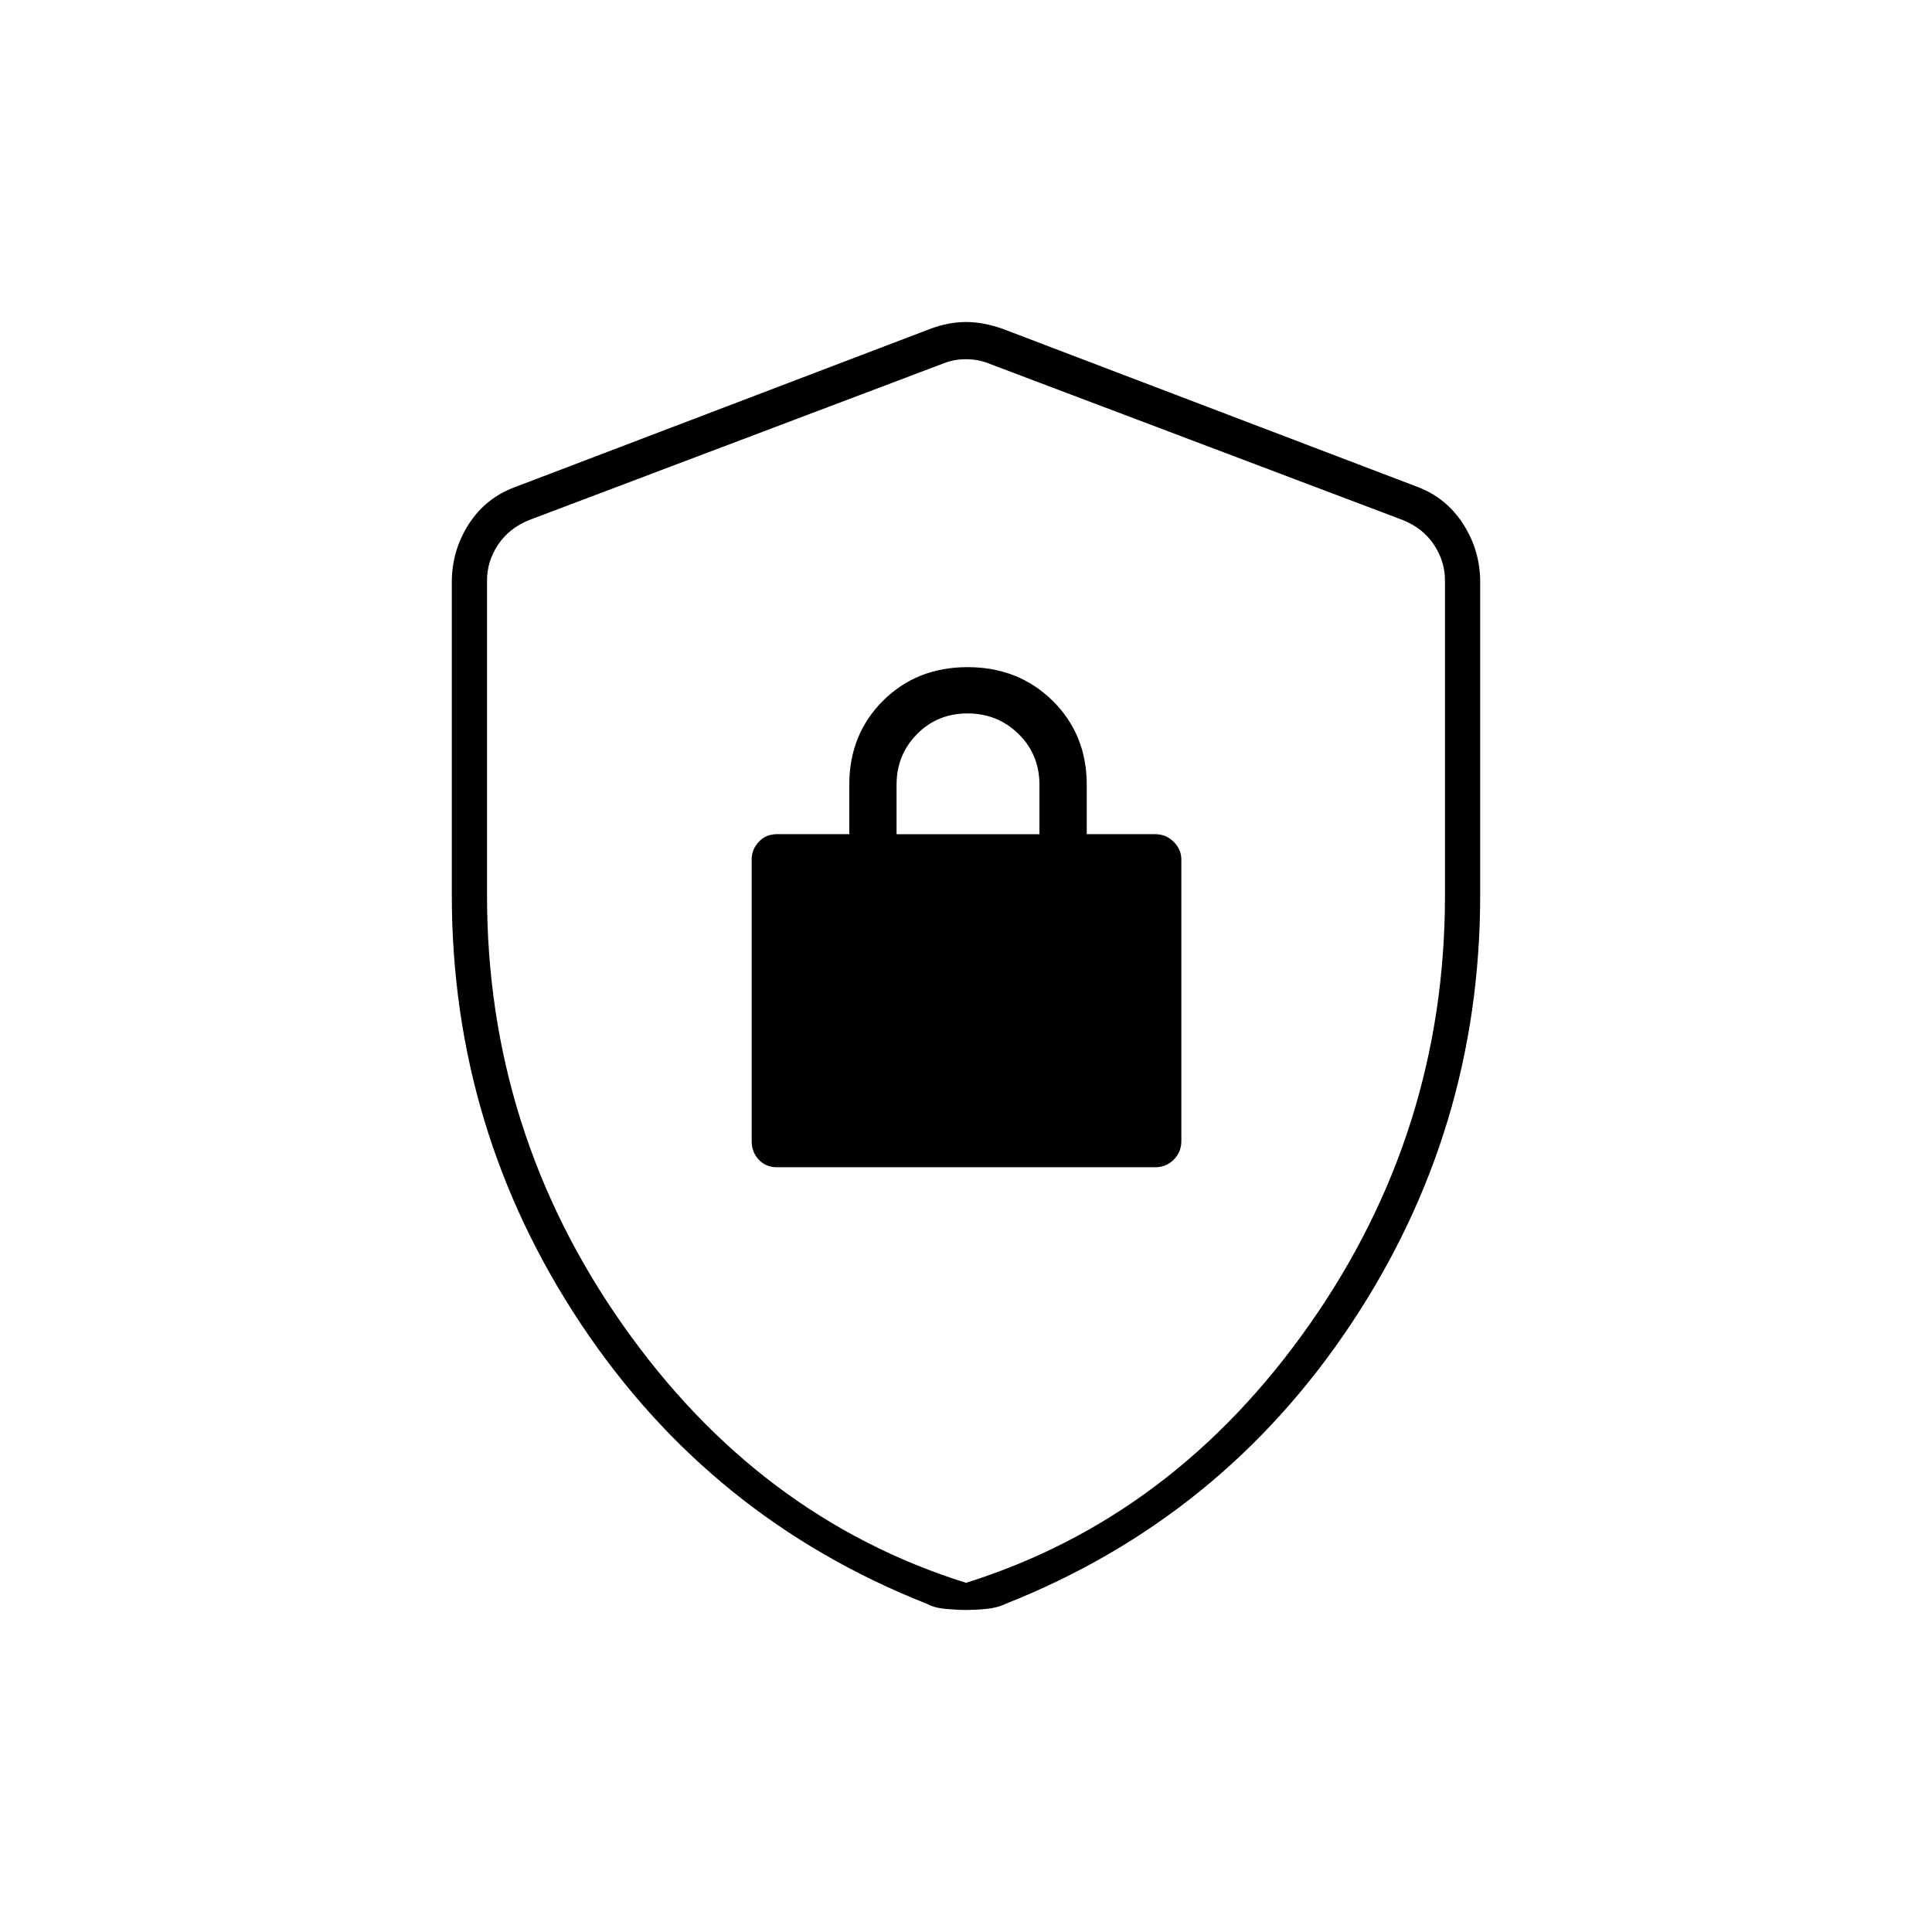 <svg xmlns="http://www.w3.org/2000/svg" height="20" viewBox="0 -960 960 960" width="20"><path d="M386-380h188q5.45 0 9.22-3.77Q587-387.55 587-393v-140q0-4.88-3.78-8.69-3.77-3.81-9.22-3.81h-34V-570q0-25.08-16.96-41.79t-42.25-16.71q-25.29 0-42.04 16.71T422-570v24.5h-36q-5.45 0-8.98 3.81-3.52 3.81-3.52 8.69v140q0 5.45 3.52 9.23Q380.55-380 386-380Zm59.5-165.5v-24.65q0-14.73 10.13-25.04 10.13-10.31 25.11-10.31 14.97 0 25.37 10.21 10.39 10.2 10.39 25.29v24.5h-71ZM480-160q-4.08 0-9.8-.5-5.72-.5-9.46-2.5Q353-205.5 288.75-302q-64.25-96.5-64.25-213.32v-155.4q0-15.71 8.4-28.8T256-718l206-78.5q9.25-3.5 18-3.5t18.5 3.5l206 78.5q14.2 5.39 22.6 18.48 8.4 13.09 8.4 28.8v155.4q0 116.82-64.25 213.32T499.52-163q-4.16 2-9.8 2.5-5.64.5-9.72.5Zm0-13.5q103.37-32.44 170.68-128.35Q718-397.77 718-515v-156.61q0-9.5-5.5-17.75T697-701.61L491-779.5q-5-2-11-2t-11 2l-206 77.89q-10 4-15.5 12.25t-5.5 17.75V-515q0 117.23 67.32 213.15Q376.63-205.94 480-173.5Zm0-303.5Z"/></svg>